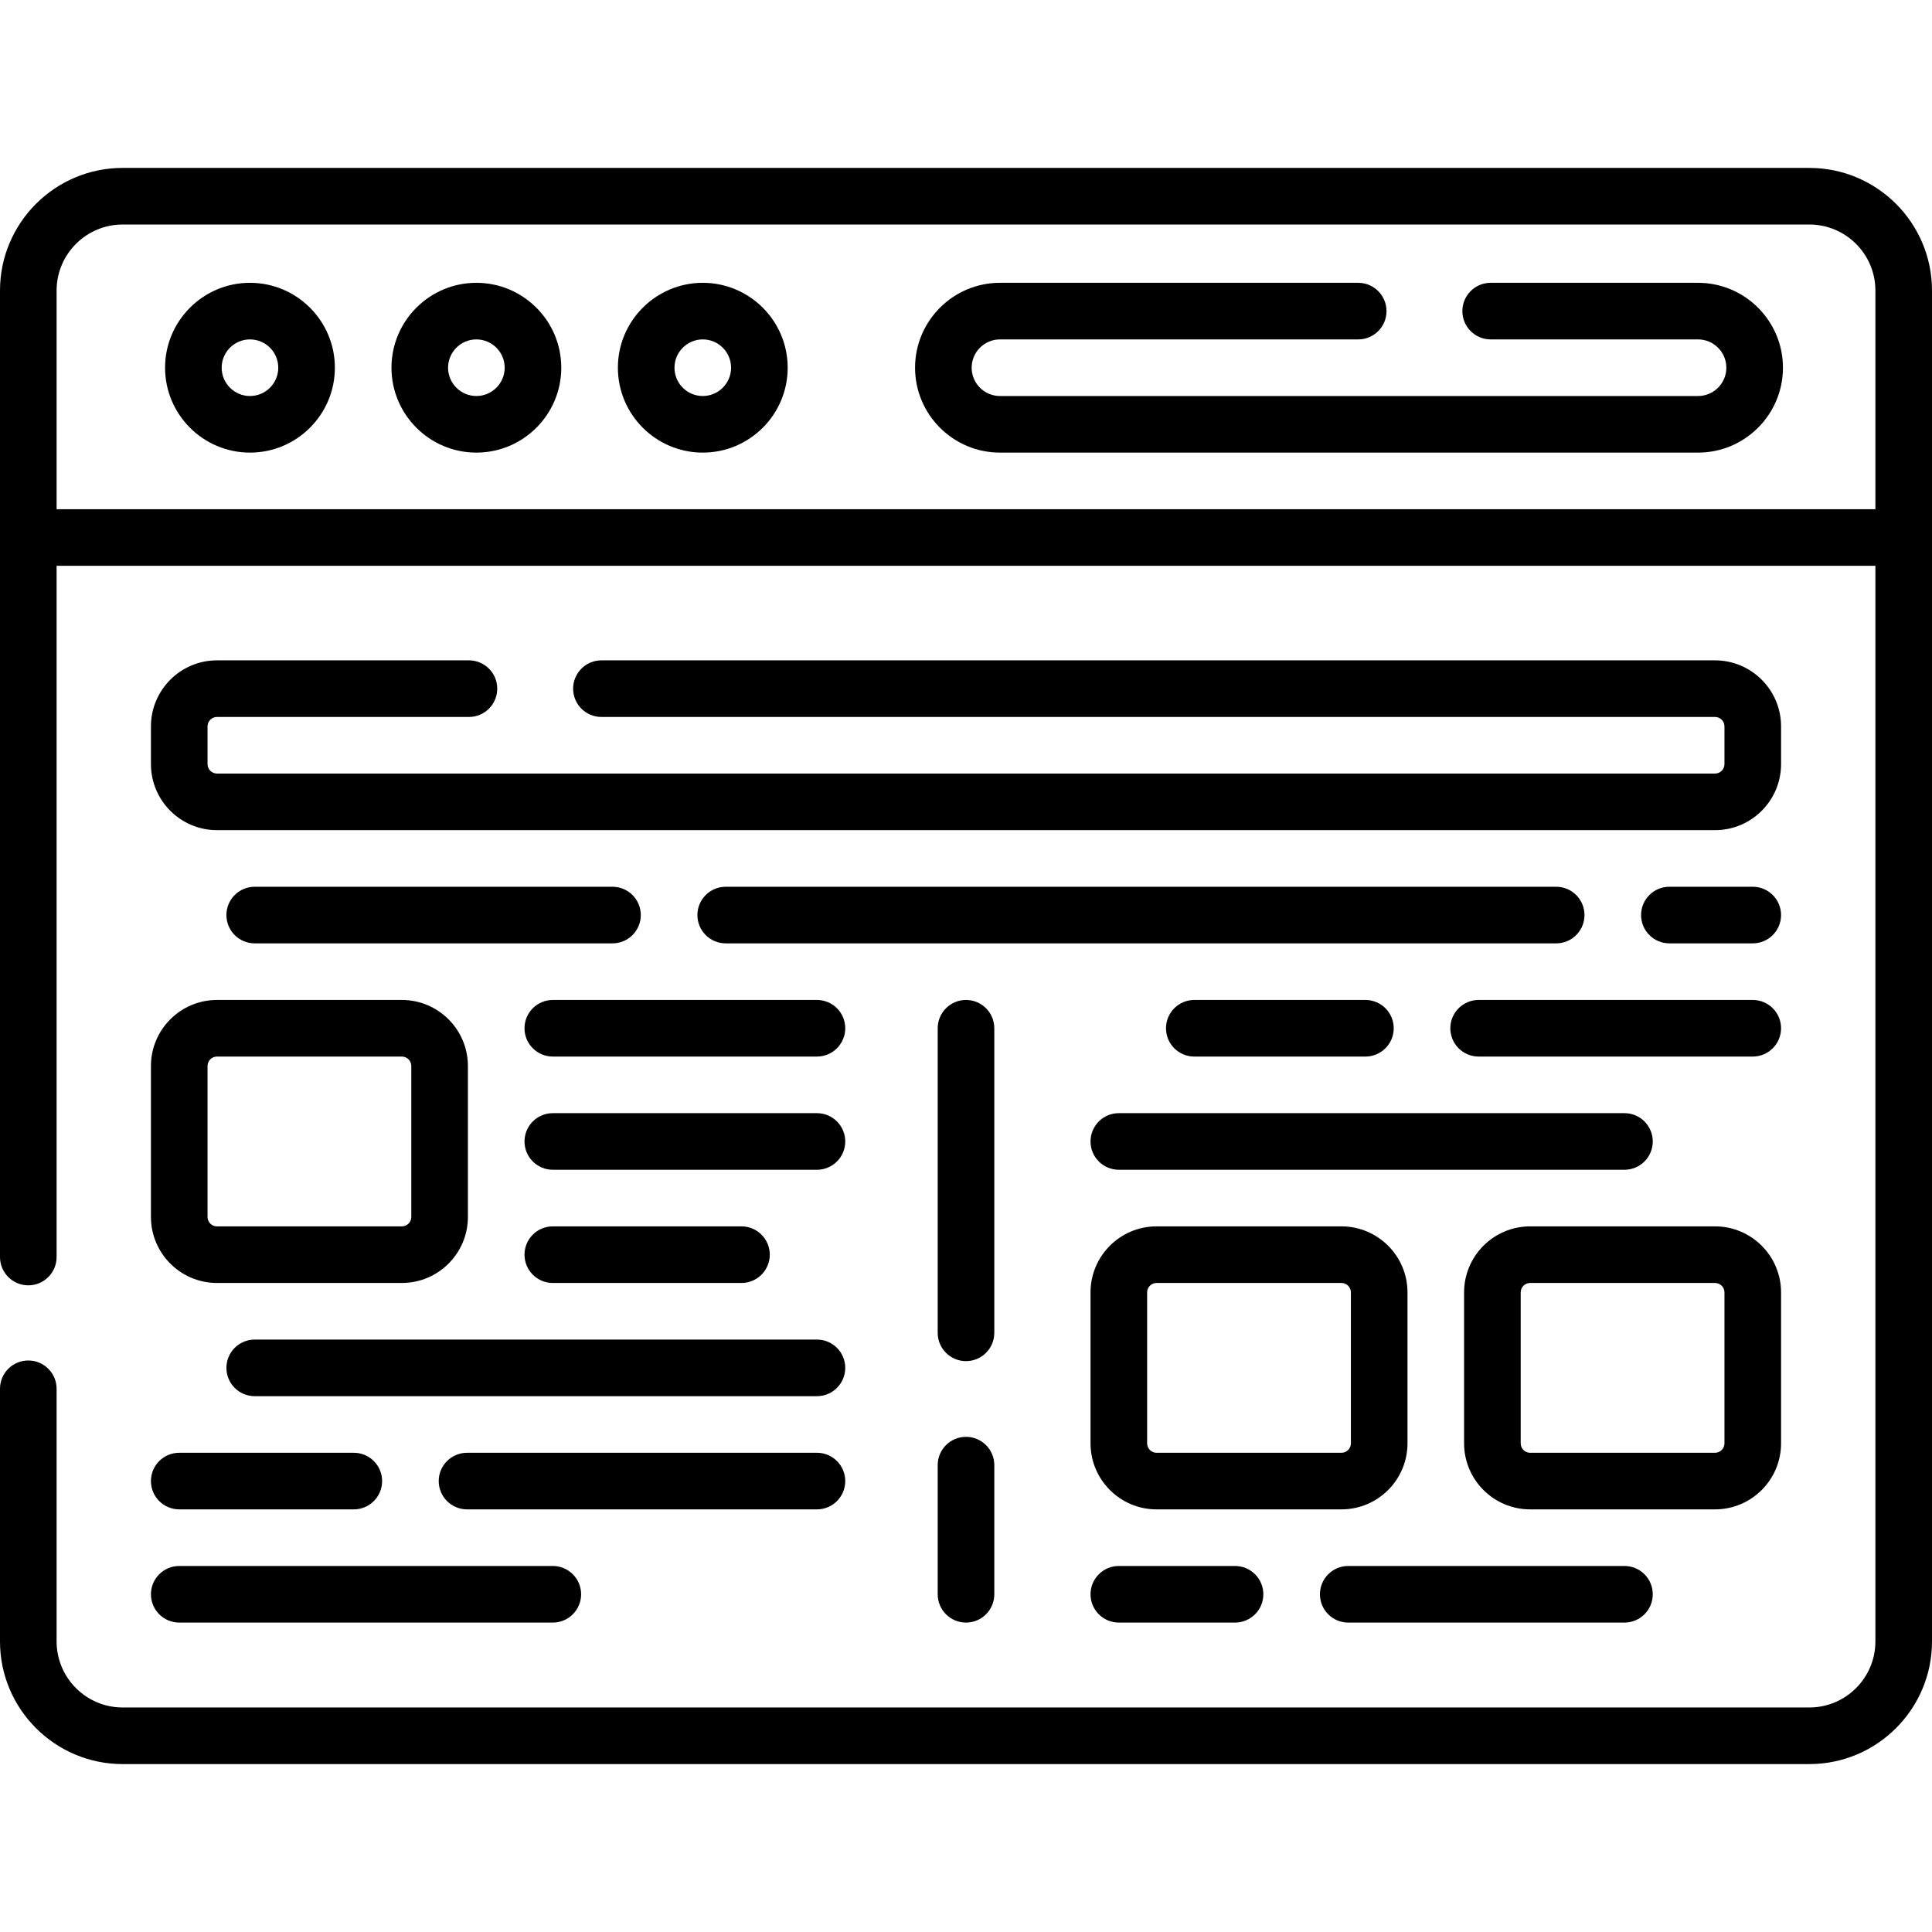 <svg id="Capa_1" enable-background="new 0 0 512 512" height="512" viewBox="0 0 512 512" width="512" xmlns="http://www.w3.org/2000/svg"><g><path d="m479.5 44.5h-447c-17.92 0-32.5 14.58-32.5 32.5v256.127c0 4.142 3.358 7.5 7.5 7.5s7.5-3.358 7.5-7.5v-183.18h482v285.053c0 9.649-7.851 17.5-17.5 17.5h-447c-9.649 0-17.5-7.851-17.5-17.5v-66.958c0-4.142-3.358-7.5-7.5-7.5s-7.5 3.358-7.5 7.5v66.958c0 17.92 14.58 32.5 32.5 32.5h447c17.921 0 32.5-14.58 32.5-32.5v-358c0-17.92-14.579-32.5-32.5-32.5zm-464.5 90.447v-57.947c0-9.649 7.851-17.5 17.5-17.5h447c9.649 0 17.5 7.851 17.5 17.5v57.947z"/><path d="m66.245 74.947c-12.407 0-22.5 10.093-22.5 22.5s10.093 22.5 22.5 22.5 22.5-10.093 22.5-22.5-10.094-22.5-22.5-22.5zm0 30c-4.136 0-7.5-3.364-7.5-7.5s3.364-7.5 7.5-7.5 7.5 3.364 7.5 7.5-3.365 7.5-7.5 7.5z"/><path d="m126.245 74.947c-12.407 0-22.5 10.093-22.5 22.5s10.093 22.5 22.5 22.5 22.5-10.093 22.5-22.5-10.094-22.5-22.5-22.5zm0 30c-4.136 0-7.5-3.364-7.5-7.5s3.364-7.5 7.5-7.5 7.5 3.364 7.5 7.5-3.365 7.5-7.5 7.5z"/><path d="m186.245 74.947c-12.407 0-22.5 10.093-22.5 22.5s10.093 22.5 22.5 22.5 22.5-10.093 22.5-22.5-10.094-22.5-22.5-22.5zm0 30c-4.136 0-7.5-3.364-7.5-7.5s3.364-7.5 7.5-7.5 7.5 3.364 7.5 7.5-3.365 7.5-7.5 7.5z"/><path d="m450 74.947h-54.957c-4.143 0-7.5 3.358-7.5 7.5s3.357 7.5 7.5 7.5h54.957c4.136 0 7.5 3.364 7.5 7.5s-3.364 7.5-7.5 7.5h-185c-4.136 0-7.5-3.364-7.5-7.5s3.364-7.5 7.5-7.5h94.937c4.143 0 7.5-3.358 7.5-7.5s-3.357-7.5-7.5-7.5h-94.937c-12.407 0-22.5 10.093-22.5 22.5s10.093 22.5 22.5 22.5h185c12.406 0 22.5-10.093 22.5-22.5s-10.094-22.5-22.5-22.5z"/><path d="m256 380.776c-4.142 0-7.5 3.358-7.5 7.5v34.224c0 4.142 3.358 7.5 7.5 7.5 4.143 0 7.5-3.358 7.5-7.5v-34.224c0-4.142-3.357-7.5-7.5-7.5z"/><path d="m263.5 272.5c0-4.142-3.357-7.5-7.5-7.5-4.142 0-7.5 3.358-7.5 7.5v80.713c0 4.142 3.358 7.5 7.5 7.5 4.143 0 7.5-3.358 7.5-7.5z"/><path d="m57.5 190h66.776c4.142 0 7.5-3.358 7.5-7.5s-3.358-7.5-7.5-7.5h-66.776c-9.649 0-17.5 7.851-17.5 17.5v10c0 9.649 7.851 17.5 17.5 17.5h397c9.649 0 17.5-7.851 17.5-17.5v-10c0-9.649-7.851-17.5-17.5-17.5h-295.117c-4.142 0-7.5 3.358-7.5 7.5s3.358 7.5 7.5 7.5h295.117c1.379 0 2.5 1.122 2.5 2.5v10c0 1.378-1.121 2.5-2.5 2.5h-397c-1.378 0-2.5-1.122-2.5-2.5v-10c0-1.378 1.122-2.5 2.5-2.5z"/><path d="m464.5 235h-22.096c-4.143 0-7.5 3.358-7.5 7.5s3.357 7.5 7.5 7.5h22.096c4.143 0 7.5-3.358 7.5-7.5s-3.357-7.5-7.5-7.5z"/><path d="m419.904 242.5c0-4.142-3.357-7.5-7.5-7.5h-220.085c-4.142 0-7.5 3.358-7.5 7.5s3.358 7.5 7.5 7.5h220.085c4.143 0 7.5-3.358 7.5-7.5z"/><path d="m169.819 242.5c0-4.142-3.358-7.5-7.5-7.5h-94.819c-4.142 0-7.5 3.358-7.5 7.5s3.358 7.5 7.5 7.5h94.819c4.142 0 7.5-3.358 7.5-7.5z"/><path d="m40 322.5c0 9.649 7.851 17.5 17.5 17.5h49c9.649 0 17.5-7.851 17.5-17.5v-40c0-9.649-7.851-17.5-17.5-17.5h-49c-9.649 0-17.5 7.851-17.5 17.5zm15-40c0-1.378 1.122-2.5 2.5-2.5h49c1.378 0 2.5 1.122 2.5 2.5v40c0 1.378-1.122 2.5-2.5 2.5h-49c-1.378 0-2.5-1.122-2.5-2.5z"/><path d="m373 382.5v-40c0-9.649-7.851-17.5-17.5-17.5h-49c-9.649 0-17.5 7.851-17.5 17.5v40c0 9.649 7.851 17.5 17.5 17.5h49c9.649 0 17.5-7.851 17.5-17.5zm-69 0v-40c0-1.378 1.121-2.5 2.5-2.5h49c1.379 0 2.5 1.122 2.5 2.5v40c0 1.378-1.121 2.5-2.5 2.5h-49c-1.379 0-2.5-1.122-2.5-2.5z"/><path d="m472 382.5v-40c0-9.649-7.851-17.5-17.5-17.5h-49c-9.649 0-17.5 7.851-17.5 17.5v40c0 9.649 7.851 17.5 17.5 17.5h49c9.649 0 17.5-7.851 17.5-17.5zm-69 0v-40c0-1.378 1.121-2.5 2.5-2.5h49c1.379 0 2.5 1.122 2.5 2.5v40c0 1.378-1.121 2.5-2.5 2.5h-49c-1.379 0-2.5-1.122-2.5-2.5z"/><path d="m216.5 265h-70c-4.142 0-7.5 3.358-7.5 7.5s3.358 7.5 7.5 7.5h70c4.142 0 7.5-3.358 7.5-7.5s-3.358-7.5-7.5-7.5z"/><path d="m216.5 295h-70c-4.142 0-7.5 3.358-7.5 7.5s3.358 7.5 7.5 7.5h70c4.142 0 7.5-3.358 7.5-7.5s-3.358-7.5-7.5-7.5z"/><path d="m196.5 340c4.142 0 7.5-3.358 7.5-7.5s-3.358-7.5-7.5-7.5h-50c-4.142 0-7.5 3.358-7.5 7.5s3.358 7.5 7.5 7.5z"/><path d="m216.5 355h-149c-4.142 0-7.5 3.358-7.5 7.5s3.358 7.5 7.5 7.5h149c4.142 0 7.5-3.358 7.5-7.5s-3.358-7.5-7.5-7.5z"/><path d="m216.5 385h-92.734c-4.142 0-7.5 3.358-7.5 7.5s3.358 7.5 7.5 7.5h92.734c4.142 0 7.5-3.358 7.5-7.5s-3.358-7.5-7.5-7.5z"/><path d="m47.5 400h46.266c4.142 0 7.5-3.358 7.5-7.5s-3.358-7.5-7.5-7.5h-46.266c-4.142 0-7.5 3.358-7.5 7.5s3.358 7.5 7.5 7.5z"/><path d="m47.5 430h99c4.142 0 7.5-3.358 7.5-7.5s-3.358-7.5-7.5-7.5h-99c-4.142 0-7.5 3.358-7.5 7.5s3.358 7.5 7.5 7.5z"/><path d="m464.5 265h-72.649c-4.143 0-7.5 3.358-7.5 7.5s3.357 7.5 7.5 7.5h72.649c4.143 0 7.5-3.358 7.5-7.5s-3.357-7.5-7.5-7.5z"/><path d="m361.851 265h-45.351c-4.143 0-7.5 3.358-7.5 7.5s3.357 7.5 7.5 7.5h45.351c4.143 0 7.5-3.358 7.5-7.5s-3.358-7.5-7.5-7.5z"/><path d="m289 302.5c0 4.142 3.357 7.5 7.5 7.5h134c4.143 0 7.5-3.358 7.5-7.5s-3.357-7.5-7.5-7.5h-134c-4.143 0-7.5 3.358-7.5 7.5z"/><path d="m357.298 430h73.202c4.143 0 7.5-3.358 7.5-7.5s-3.357-7.5-7.5-7.5h-73.202c-4.143 0-7.5 3.358-7.5 7.5s3.357 7.5 7.5 7.5z"/><path d="m296.5 415c-4.143 0-7.5 3.358-7.5 7.5s3.357 7.5 7.5 7.5h30.798c4.143 0 7.5-3.358 7.5-7.5s-3.357-7.5-7.5-7.5z"/></g></svg>